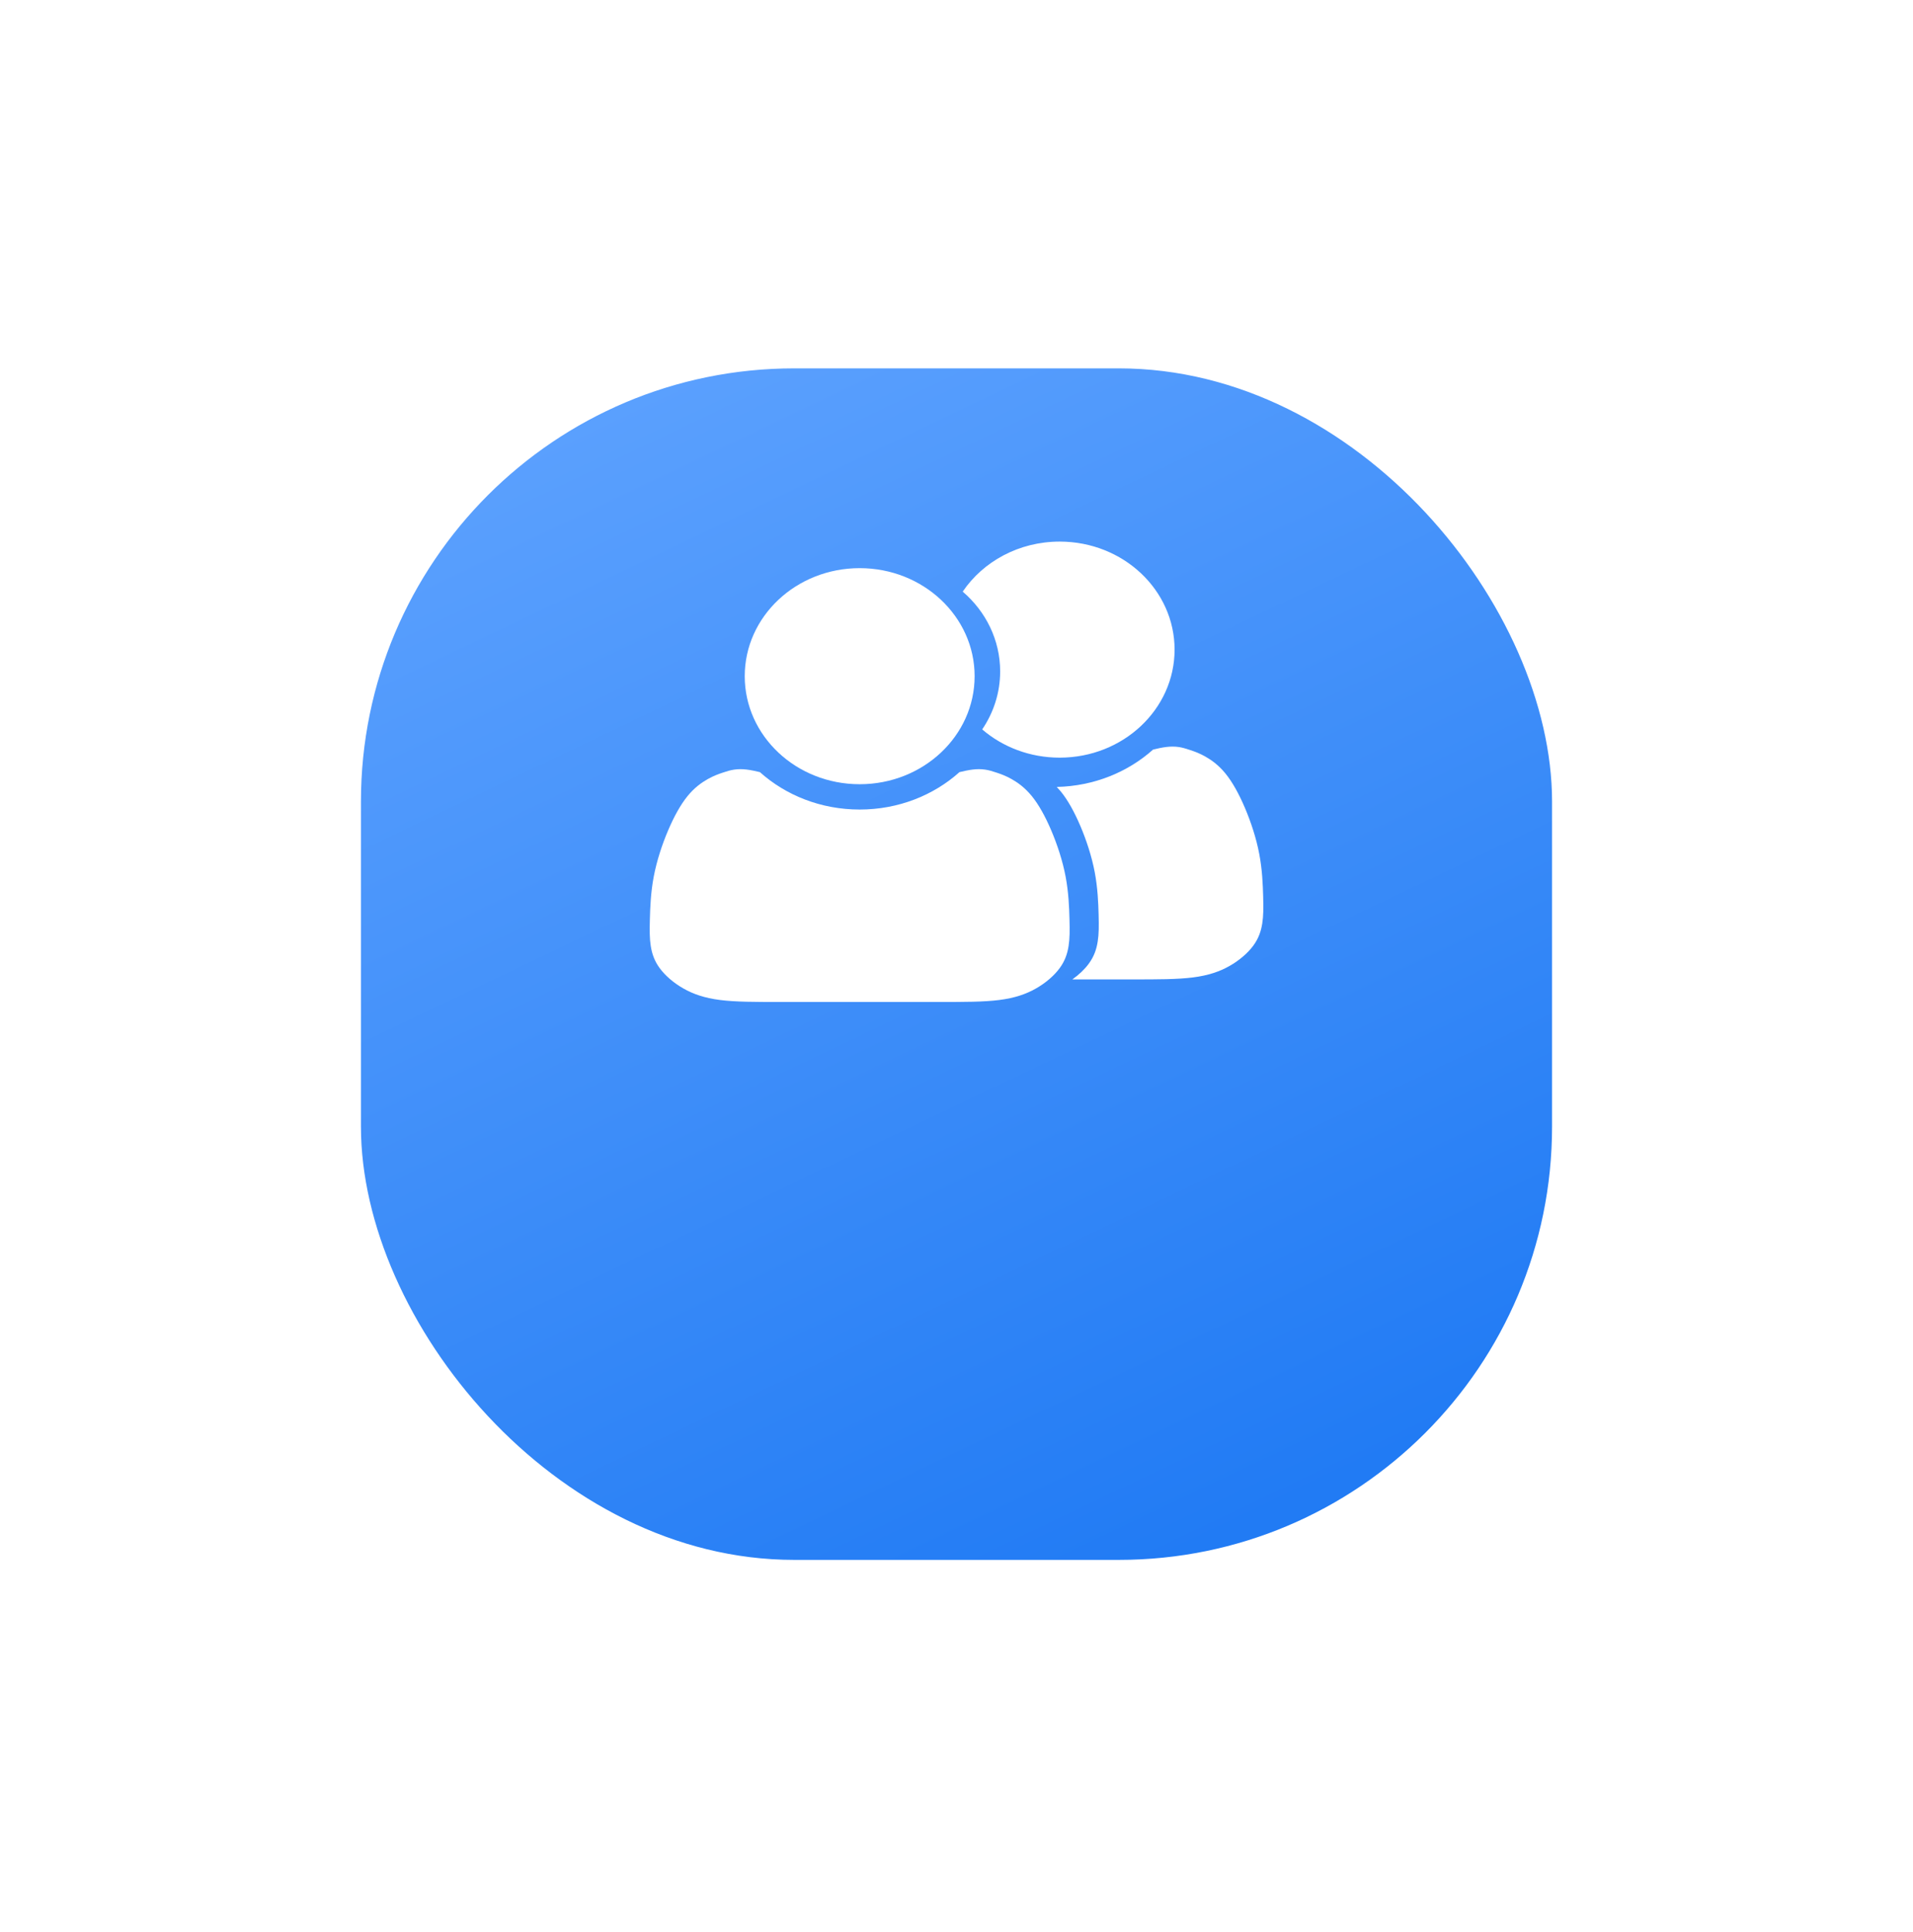 <svg width="106" height="107" viewBox="0 0 106 107" fill="none" xmlns="http://www.w3.org/2000/svg">
<g filter="url(#filter0_d_3_3254)">
<rect x="20" y="10.405" width="66" height="66" rx="24" fill="url(#paint0_linear_3_3254)"/>
</g>
<path fill-rule="evenodd" clip-rule="evenodd" d="M47.635 43.44C51.153 43.44 54.004 40.761 54.004 37.456C54.004 34.151 51.153 31.471 47.635 31.471C44.117 31.471 41.266 34.151 41.266 37.456C41.266 40.761 44.117 43.44 47.635 43.44Z" fill="white"/>
<path fill-rule="evenodd" clip-rule="evenodd" d="M53.164 42.77C51.732 44.053 49.783 44.842 47.635 44.842C45.487 44.842 43.538 44.053 42.106 42.77C41.859 42.712 41.613 42.656 41.373 42.627C41.134 42.598 40.902 42.598 40.686 42.63C40.471 42.66 40.272 42.723 40.039 42.801C39.807 42.879 39.542 42.972 39.21 43.159C38.879 43.346 38.48 43.627 38.099 44.095C37.717 44.562 37.353 45.217 37.021 45.996C36.689 46.775 36.391 47.679 36.225 48.552C36.059 49.424 36.026 50.266 36.01 50.904C35.992 51.544 35.992 51.98 36.059 52.401C36.125 52.822 36.258 53.227 36.557 53.632C36.855 54.037 37.319 54.443 37.867 54.754C38.414 55.066 39.044 55.284 39.907 55.393C40.769 55.502 41.864 55.502 43.19 55.502H47.038H47.635H48.232H52.08C53.406 55.502 54.501 55.502 55.363 55.393C56.226 55.284 56.856 55.066 57.403 54.754C57.951 54.443 58.415 54.037 58.713 53.632C59.012 53.227 59.145 52.822 59.211 52.401C59.277 51.98 59.277 51.544 59.26 50.904C59.244 50.266 59.211 49.424 59.045 48.552C58.88 47.679 58.581 46.775 58.249 45.996C57.917 45.217 57.553 44.562 57.171 44.095C56.79 43.627 56.391 43.346 56.06 43.159C55.728 42.972 55.463 42.879 55.231 42.801C54.998 42.723 54.799 42.66 54.584 42.63C54.368 42.598 54.136 42.598 53.897 42.627C53.657 42.656 53.411 42.712 53.164 42.77Z" fill="white"/>
<path fill-rule="evenodd" clip-rule="evenodd" d="M54.424 40.404C55.556 41.376 57.063 41.968 58.717 41.968C62.233 41.968 65.084 39.289 65.084 35.984C65.084 32.679 62.233 30 58.717 30C56.458 30 54.474 31.105 53.344 32.771C54.619 33.865 55.419 35.441 55.419 37.192C55.419 38.374 55.053 39.477 54.424 40.404Z" fill="white"/>
<path fill-rule="evenodd" clip-rule="evenodd" d="M63.893 41.52C62.503 42.764 60.627 43.544 58.555 43.59L58.784 43.848C59.165 44.315 59.53 44.97 59.862 45.749C60.194 46.528 60.493 47.432 60.658 48.305C60.824 49.177 60.858 50.019 60.874 50.657C60.891 51.296 60.891 51.733 60.824 52.154C60.758 52.575 60.626 52.979 60.326 53.385C60.104 53.687 59.79 53.989 59.418 54.252H62.808C64.136 54.252 65.231 54.252 66.093 54.143C66.956 54.034 67.587 53.815 68.134 53.504C68.682 53.192 69.146 52.787 69.445 52.382C69.744 51.976 69.876 51.572 69.942 51.151C70.009 50.73 70.009 50.293 69.992 49.654C69.975 49.016 69.942 48.174 69.776 47.302C69.611 46.429 69.312 45.525 68.98 44.746C68.648 43.967 68.284 43.311 67.902 42.845C67.521 42.377 67.122 42.096 66.79 41.909C66.458 41.722 66.193 41.629 65.961 41.551C65.728 41.473 65.529 41.41 65.314 41.379C65.098 41.348 64.866 41.348 64.626 41.377C64.387 41.406 64.14 41.462 63.893 41.52Z" fill="white"/>
<defs>
<filter id="filter0_d_3_3254" x="0" y="0.405" width="106" height="106" filterUnits="userSpaceOnUse" color-interpolation-filters="sRGB">
<feFlood flood-opacity="0" result="BackgroundImageFix"/>
<feColorMatrix in="SourceAlpha" type="matrix" values="0 0 0 0 0 0 0 0 0 0 0 0 0 0 0 0 0 0 127 0" result="hardAlpha"/>
<feMorphology radius="2" operator="erode" in="SourceAlpha" result="effect1_dropShadow_3_3254"/>
<feOffset dy="10"/>
<feGaussianBlur stdDeviation="11"/>
<feColorMatrix type="matrix" values="0 0 0 0 0.427 0 0 0 0 0.671 0 0 0 0 1 0 0 0 0.36 0"/>
<feBlend mode="normal" in2="BackgroundImageFix" result="effect1_dropShadow_3_3254"/>
<feBlend mode="normal" in="SourceGraphic" in2="effect1_dropShadow_3_3254" result="shape"/>
</filter>
<linearGradient id="paint0_linear_3_3254" x1="33.5" y1="10.405" x2="65" y2="76.405" gradientUnits="userSpaceOnUse">
<stop stop-color="#5CA1FE"/>
<stop offset="1" stop-color="#217BF4"/>
</linearGradient>
</defs>
</svg>
